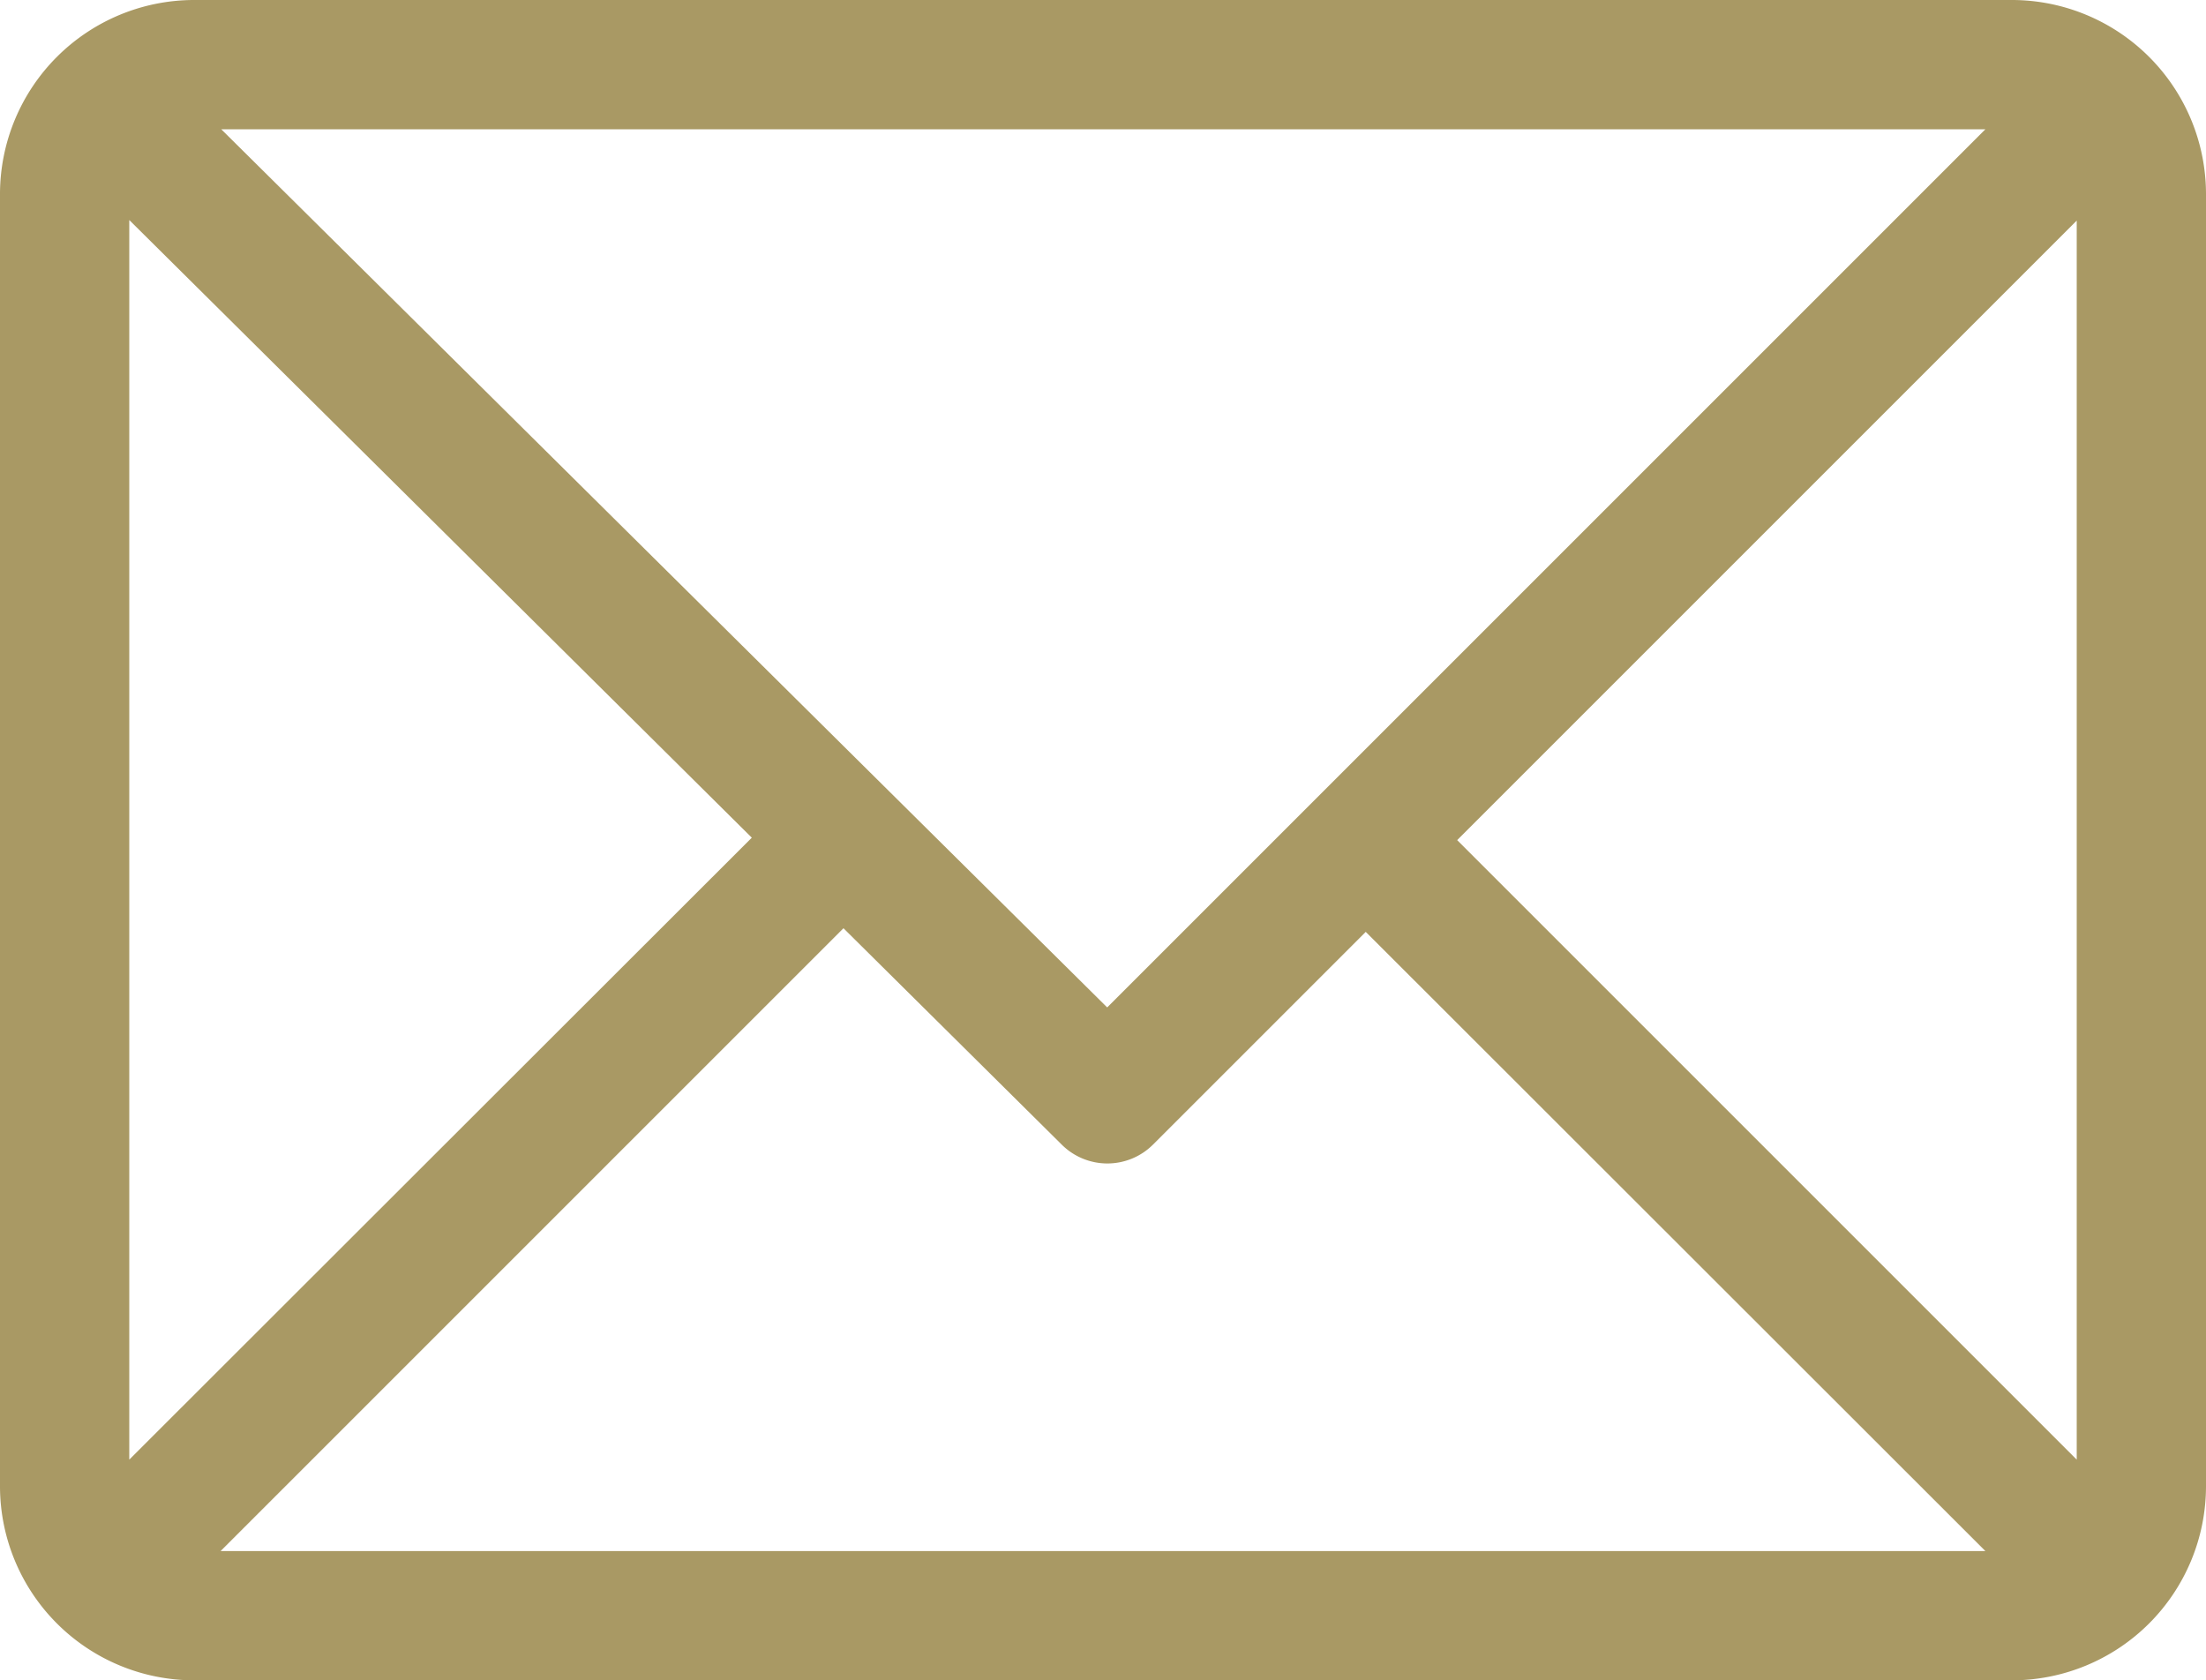 <svg xmlns="http://www.w3.org/2000/svg" xmlns:xlink="http://www.w3.org/1999/xlink" width="20" height="15.234" viewBox="0 0 20 15.234">
  <defs>
    <clipPath id="clip-path">
      <rect width="20" height="15.234" fill="none"/>
    </clipPath>
  </defs>
  <g id="email" clip-path="url(#clip-path)">
    <g id="Group_170" data-name="Group 170">
      <path id="Path_1944" data-name="Path 1944" d="M18.242,61H1.758A1.761,1.761,0,0,0,0,62.758V74.477a1.761,1.761,0,0,0,1.758,1.758H18.242A1.761,1.761,0,0,0,20,74.477V62.758A1.761,1.761,0,0,0,18.242,61ZM18,62.172l-7.962,7.962L2.006,62.172ZM1.172,74.234V62.995l5.644,5.6ZM2,75.063l5.647-5.647,1.979,1.962a.586.586,0,0,0,.827,0l1.929-1.929L18,75.063Zm16.828-.829-5.617-5.617L18.828,63Z" transform="translate(0 -61)" fill="#a99964"/>
    </g>
  </g>
</svg>
